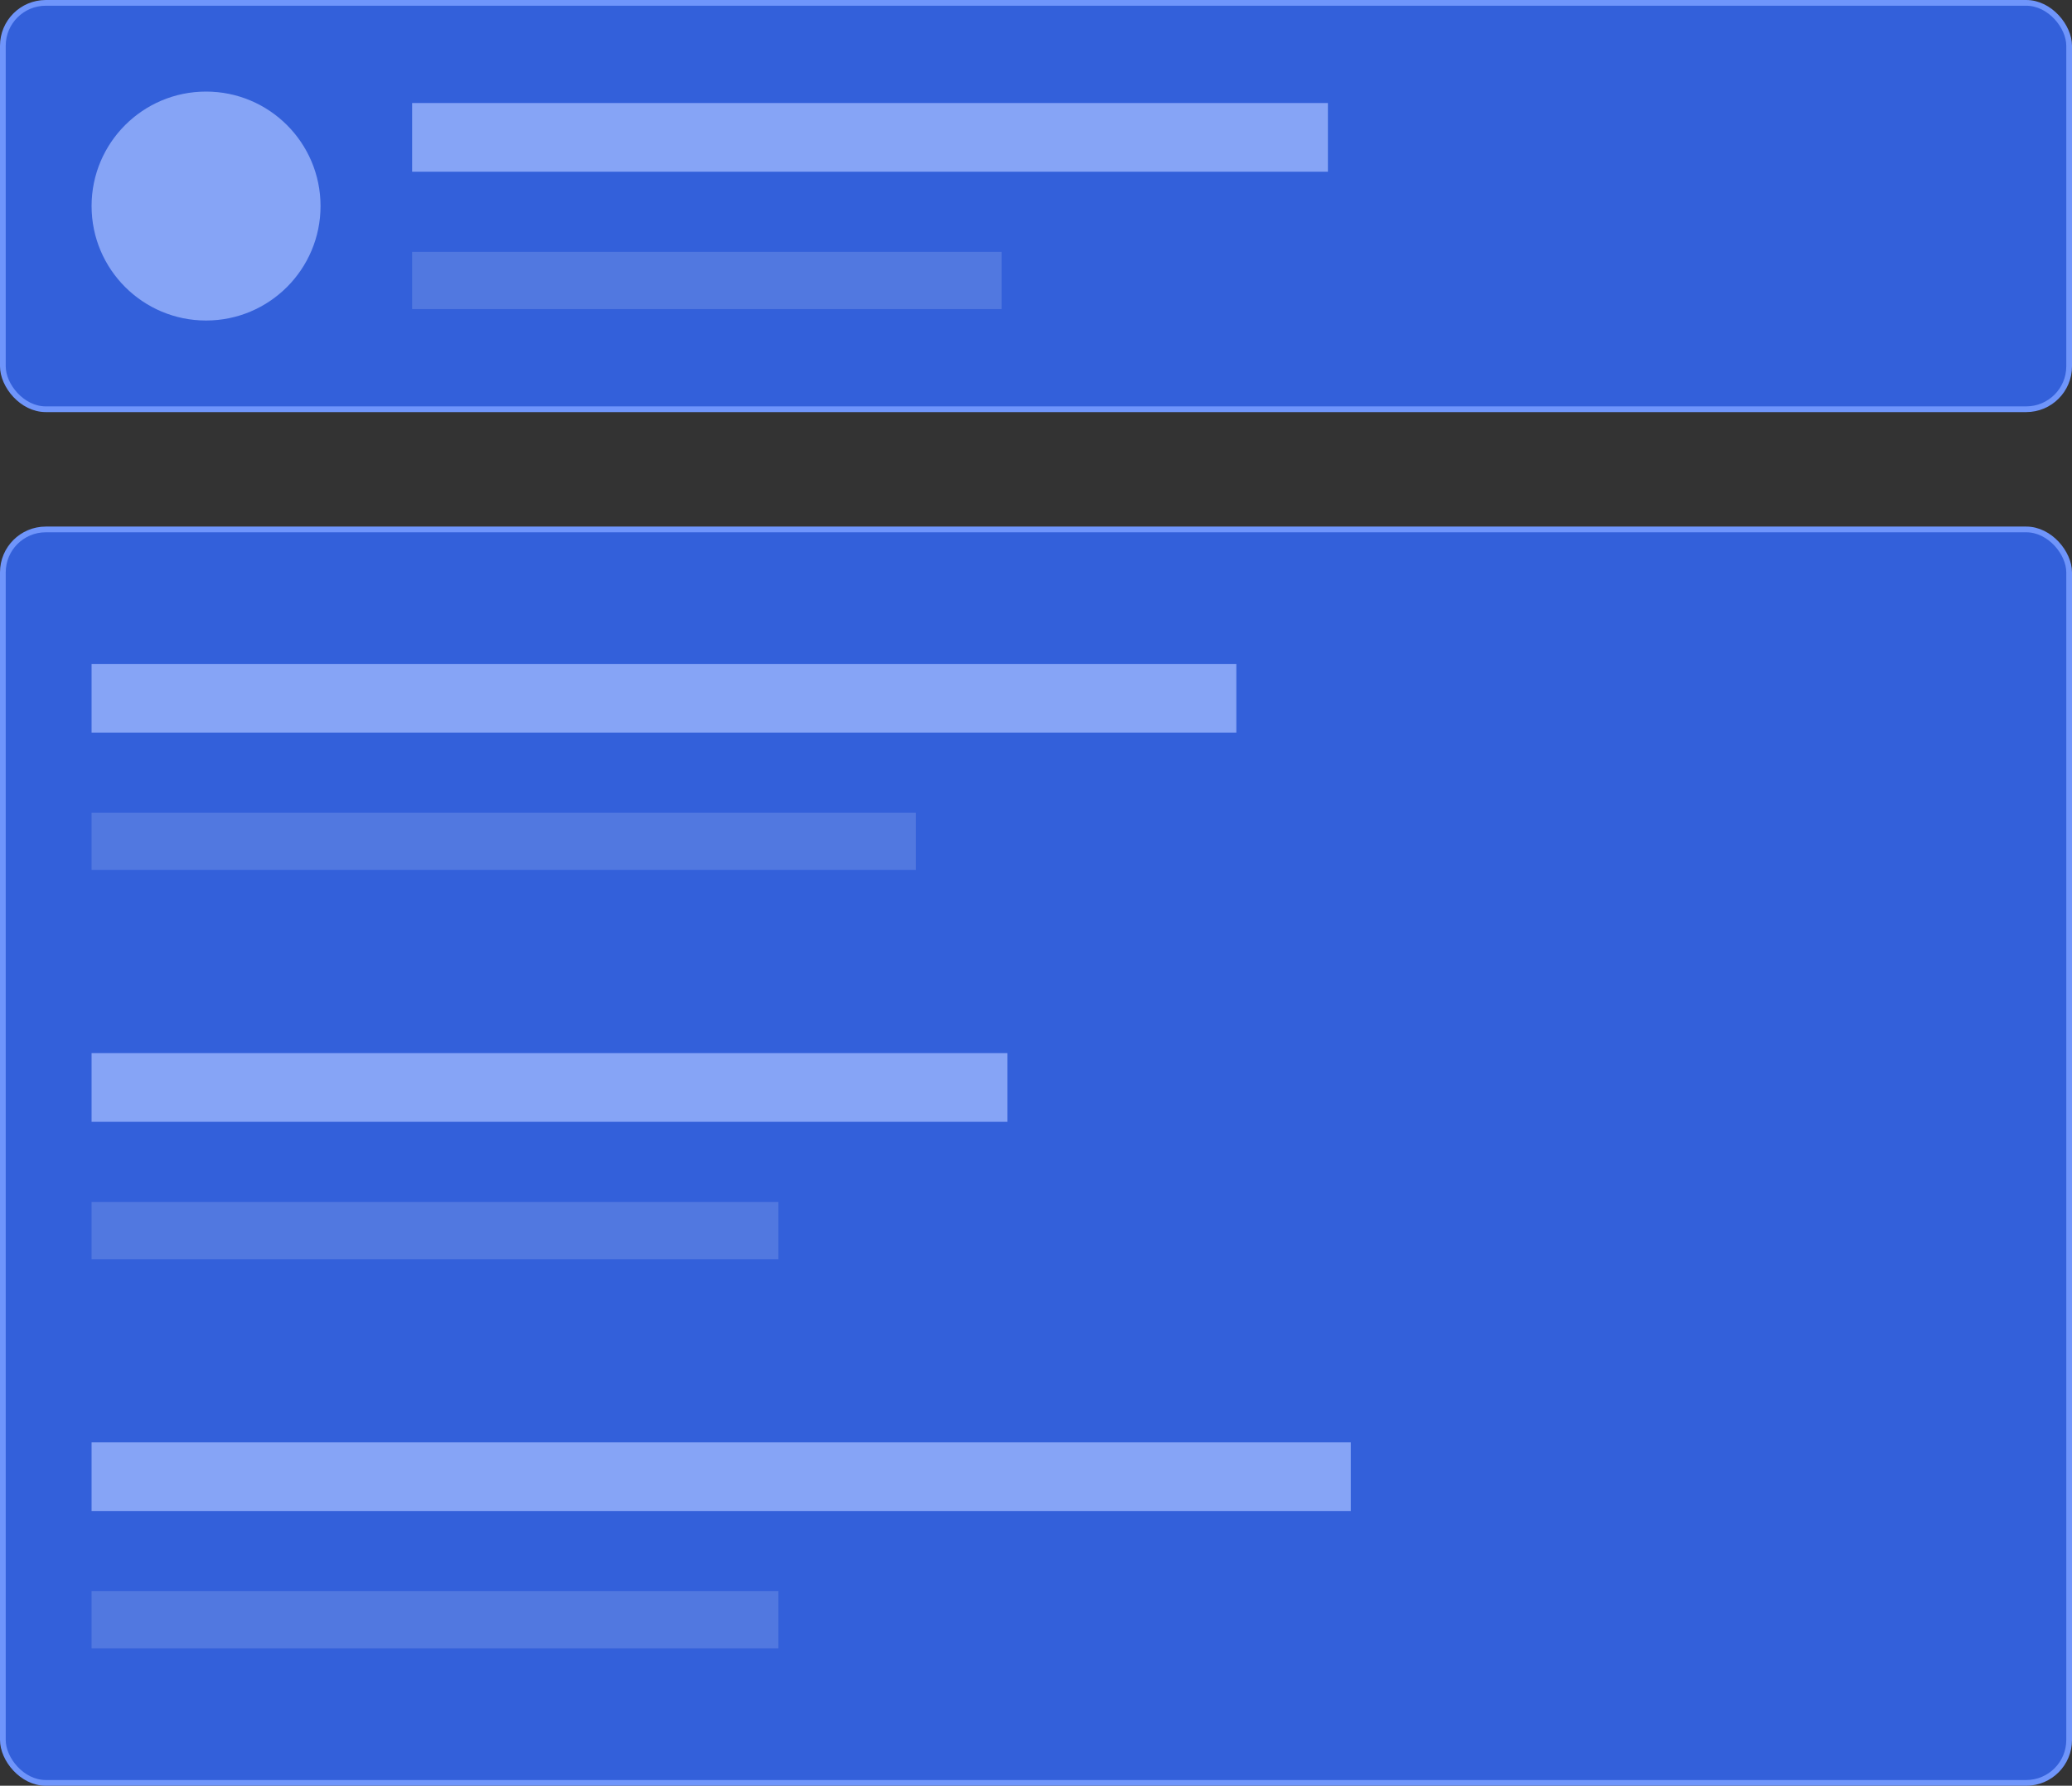 <svg width="362" height="312" viewBox="0 0 362 312" fill="none" xmlns="http://www.w3.org/2000/svg">
<rect x="0" y="0" width="362" height="312" fill="#333333" stroke="none"/>
<rect x="0.5" y="0.5" width="361" height="71" rx="7.5" fill="#3360DA" stroke="#6F95FB"/>
<rect x="0.5" y="92.5" width="361" height="219" rx="7.5" fill="#3360DA" stroke="#6F95FB"/>
<rect x="72" y="18" width="160" height="12" fill="#86A4F6"/>
<rect x="16" y="116" width="200" height="12" fill="#86A4F6"/>
<rect x="16" y="184" width="160" height="12" fill="#86A4F6"/>
<rect x="16" y="252" width="220" height="12" fill="#86A4F6"/>
<rect x="72" y="44" width="103" height="10" fill="#5178E0"/>
<rect opacity="0.15" x="16" y="142" width="144" height="10" fill="white"/>
<rect opacity="0.15" x="16" y="210" width="120" height="10" fill="white"/>
<rect opacity="0.15" x="16" y="278" width="120" height="10" fill="white"/>
<circle cx="36" cy="36" r="20" fill="#86A4F6"/>
</svg>

